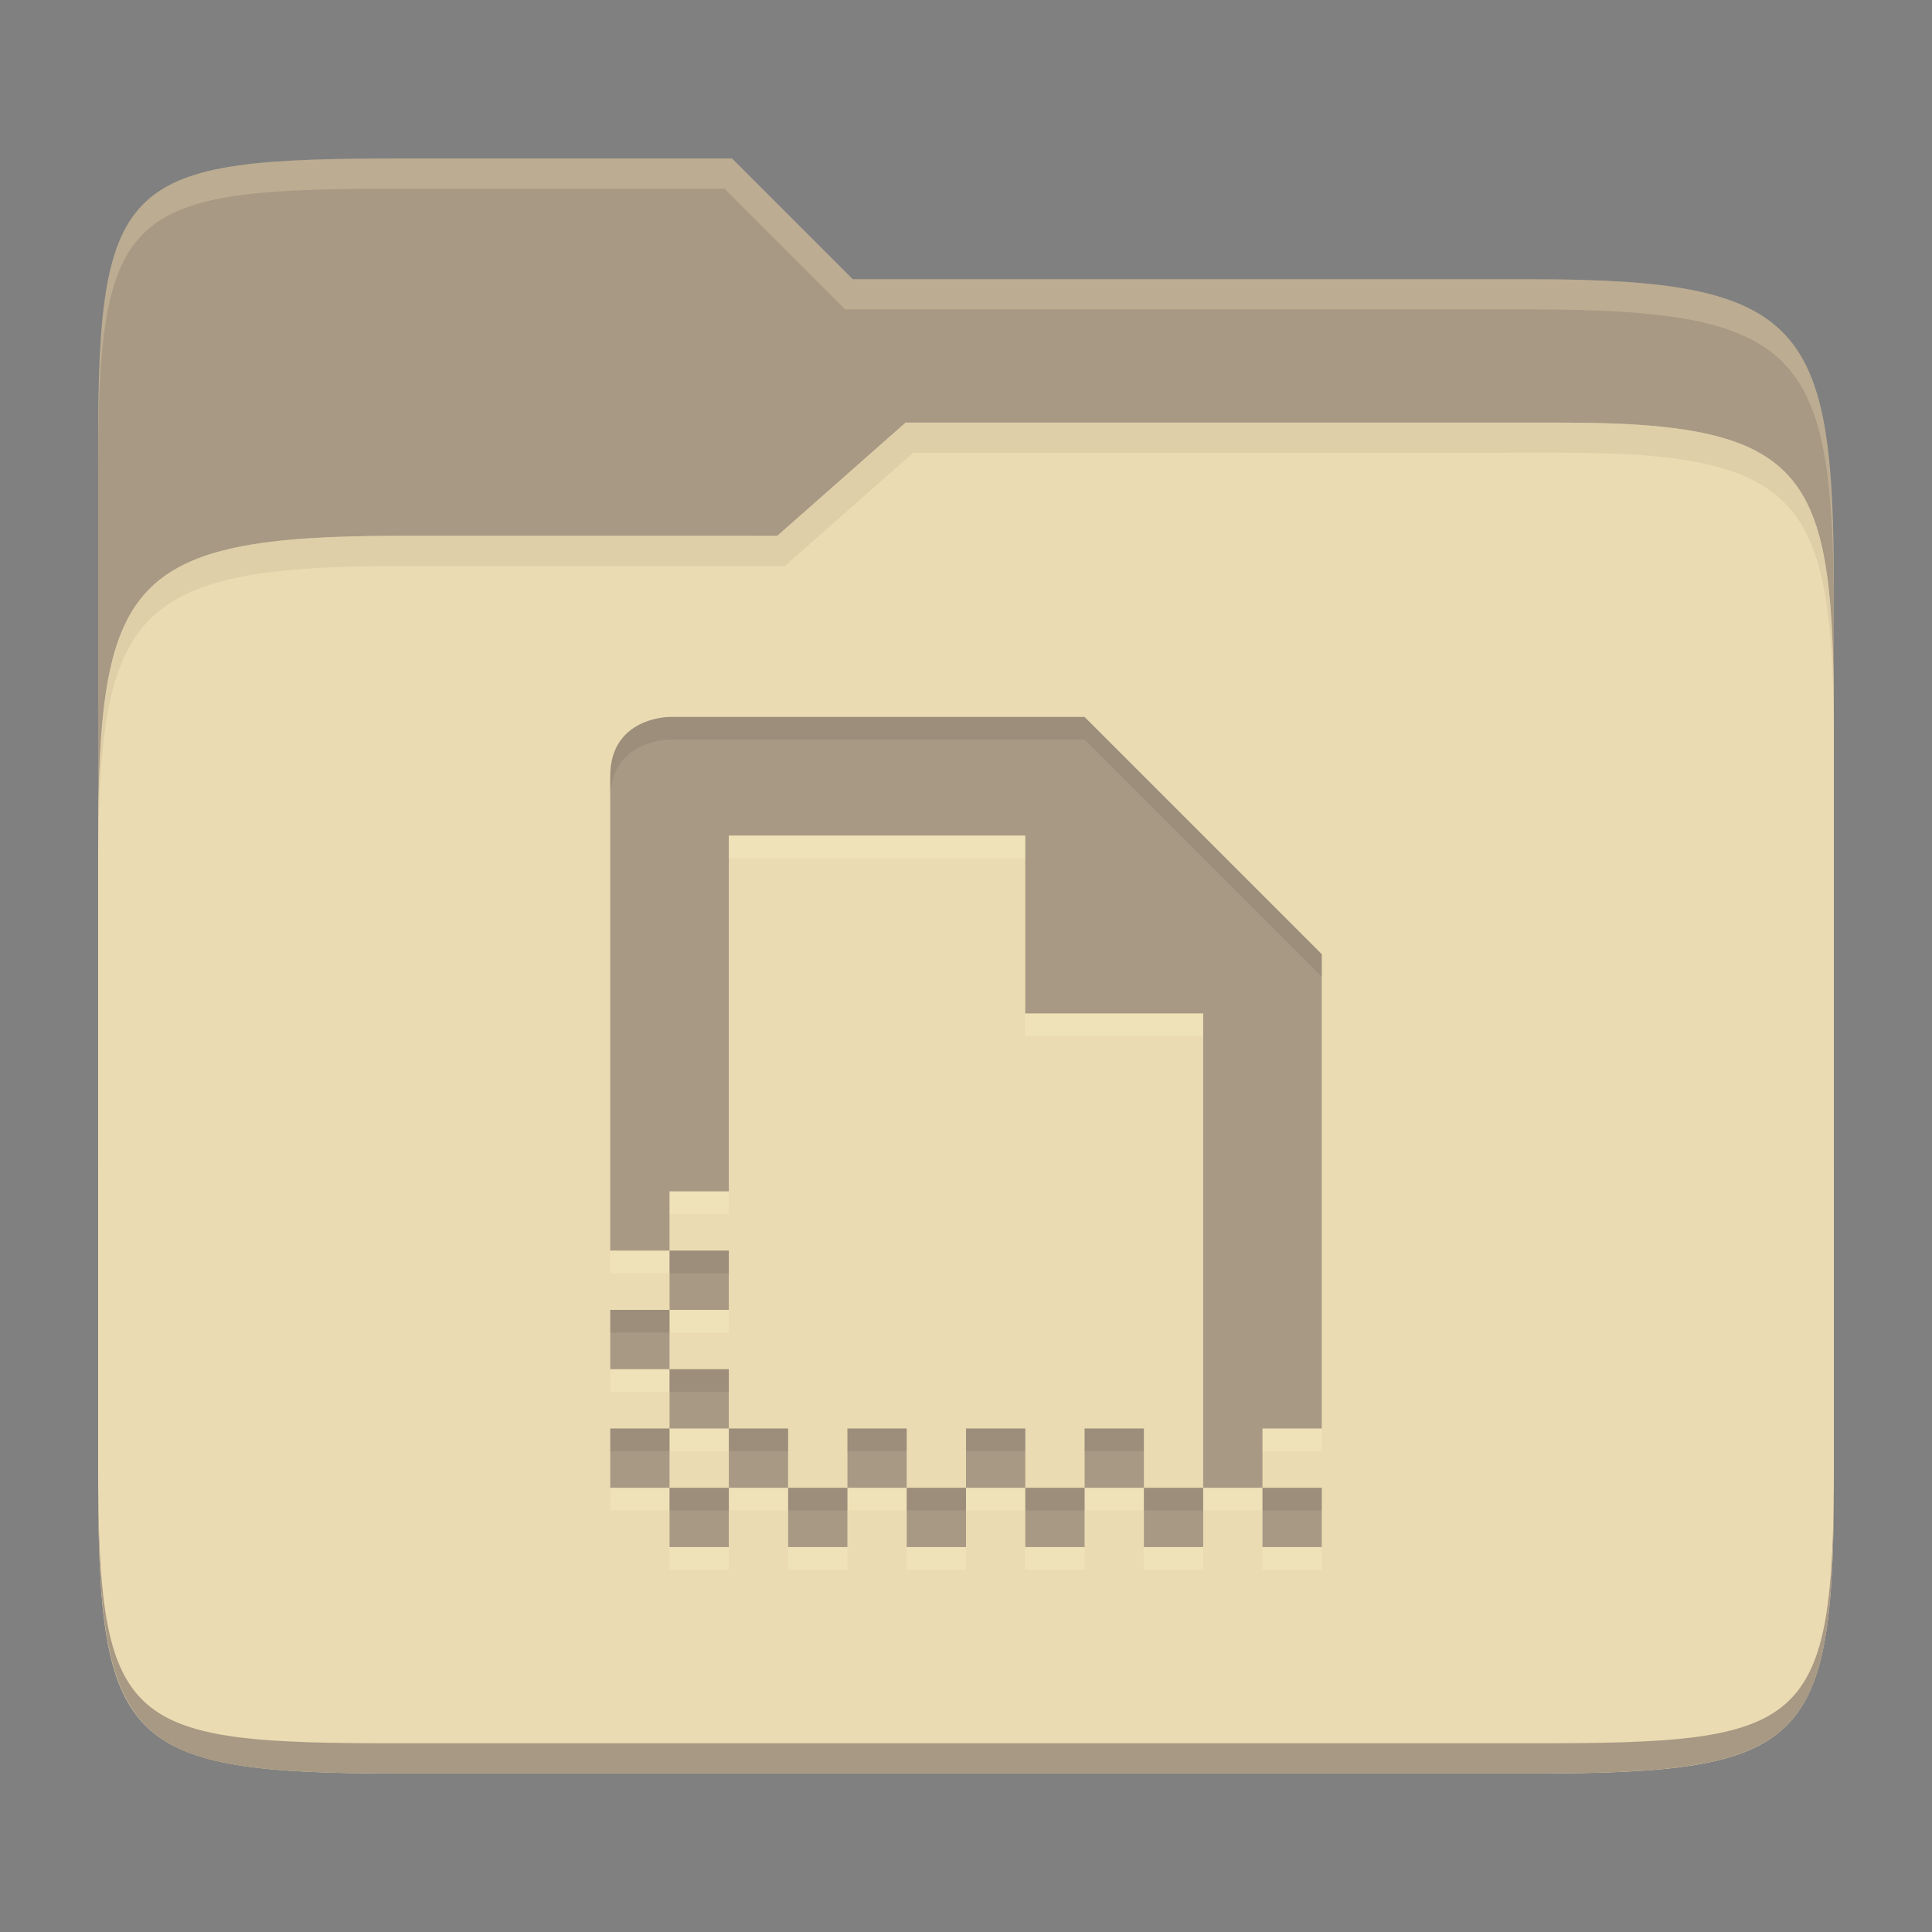 <svg width="256" height="256" version="1.1" xmlns="http://www.w3.org/2000/svg">
  <rect width="100%" height="100%" fill="#808080" stroke="none"/>
  <path d="m53.047 21c-36.322 0-40.047 2.481-40.047 37.772v96.653h230v-77.055c0-35.291-3.678-41.37-40-41.37h-90l-16-16z" fill="#a89984"/>
  <path d="m53 71c-36.338 0-39.996 6.144-39.996 41.397v83.653c0 35.313 3.686 38.951 40.002 38.951h149.99c36.316 0 40-3.639 40-38.951v-99.621c0-33.574-2.687-40.428-36-40.428h-87l-17 15z" fill="#ebdbb2"/>
  <path d="m243 193.99c0 35.291-3.653 37.006-39.974 37.006h-150.02c-36.319 0-40.005-1.715-40.005-37v2c0 35.641 4 39 40.005 39h150.02c36.399 0 39.974-3.727 39.974-38.998z" fill="#a89984"/>
  <path d="m120 56-17 15h-50c-36.156 0-39.996 5.917-39.996 41.433v4.141c0-35.295 3.684-41.574 39.996-41.574h51l17-15 86.001-0.011c33.136-0.004 35.999 7.05 35.999 40.591v-4.141c0-33.541-2.649-40.44-36-40.44z" fill="#d5c4a1" opacity=".5"/>
  <path d="m97 21-43.953 1e-6c-36.322 0-40.052 2.451-40.052 37.744v3.91c0-35.291 3.682-37.655 40.005-37.655h43l16 16h91c36.322 0 40 5.989 40 41.281v-3.907c0-35.291-3.678-41.373-40-41.373h-90z" fill="#ebdbb2" opacity=".3"/>
  <path d="m88.714 98.003s-7.857 0-7.857 7.857v62.857h7.857v-7.857h7.857v-47.143h39.286v23.571h23.571v62.857h7.857v-7.857h7.857v-62.857l-31.429-31.429zm78.571 102.14v7.857h7.857v-7.857zm-7.857 0h-7.857v7.857h7.857zm-7.857 0v-7.857h-7.857v7.857zm-7.857 0h-7.857v7.857h7.857zm-7.857 0v-7.857h-7.857v7.857zm-7.857 0h-7.857v7.857h7.857zm-7.857 0v-7.857h-7.857v7.857zm-7.857 0h-7.857v7.857h7.857zm-7.857 0v-7.857h-7.857v7.857zm-7.857 0h-7.857v7.857h7.857zm-7.857 0v-7.857h-7.857v7.857zm0-7.857h7.857v-7.857h-7.857zm0-7.857v-7.857h-7.857v7.857zm0-7.857h7.857v-7.857h-7.857z" fill="#fbf1c7" opacity=".3"/>
  <path d="m88.714 95s-7.857 0-7.857 7.857v62.857h7.857v-7.857h7.857v-47.143h39.286v23.571h23.571v62.857h7.857v-7.857h7.857v-62.857l-31.429-31.429zm78.571 102.14v7.857h7.857v-7.857zm-7.857 0h-7.857v7.857h7.857zm-7.857 0v-7.857h-7.857v7.857zm-7.857 0h-7.857v7.857h7.857zm-7.857 0v-7.857h-7.857v7.857zm-7.857 0h-7.857v7.857h7.857zm-7.857 0v-7.857h-7.857v7.857zm-7.857 0h-7.857v7.857h7.857zm-7.857 0v-7.857h-7.857v7.857zm-7.857 0h-7.857v7.857h7.857zm-7.857 0v-7.857h-7.857v7.857zm0-7.857h7.857v-7.857h-7.857zm0-7.857v-7.857h-7.857v7.857zm0-7.857h7.857v-7.857h-7.857z" fill="#a89984"/>
  <path d="m143.71 94.998-54.998 2e-3s-7.857 3.3e-4 -7.857 7.857v3.002c0-7.857 7.857-7.857 7.857-7.857h54.998l31.43 31.428v-3.002zm-54.998 70.713v3.004h7.856v-3.004zm-7.857 7.857v3.004h7.856v-3.004zm7.856 7.857v3.002h7.857v-3.002zm-7.856 7.857v3.002h7.856v-3.002zm15.713 0v3.002h7.857v-3.002zm15.715 0v3.002h7.857v-3.002zm15.715 0v3.002h7.857v-3.002zm15.713 0v3.002h7.857v-3.002zm-55 7.857v3.002h7.857v-3.002zm15.715 0v3.002h7.857v-3.002zm15.715 0v3.002h7.857v-3.002zm15.715 0v3.002h7.856v-3.002zm15.713 0v3.002h7.857v-3.002zm15.715 0v3.002h7.857v-3.002z" fill="#282828" opacity=".1"/>
</svg>

